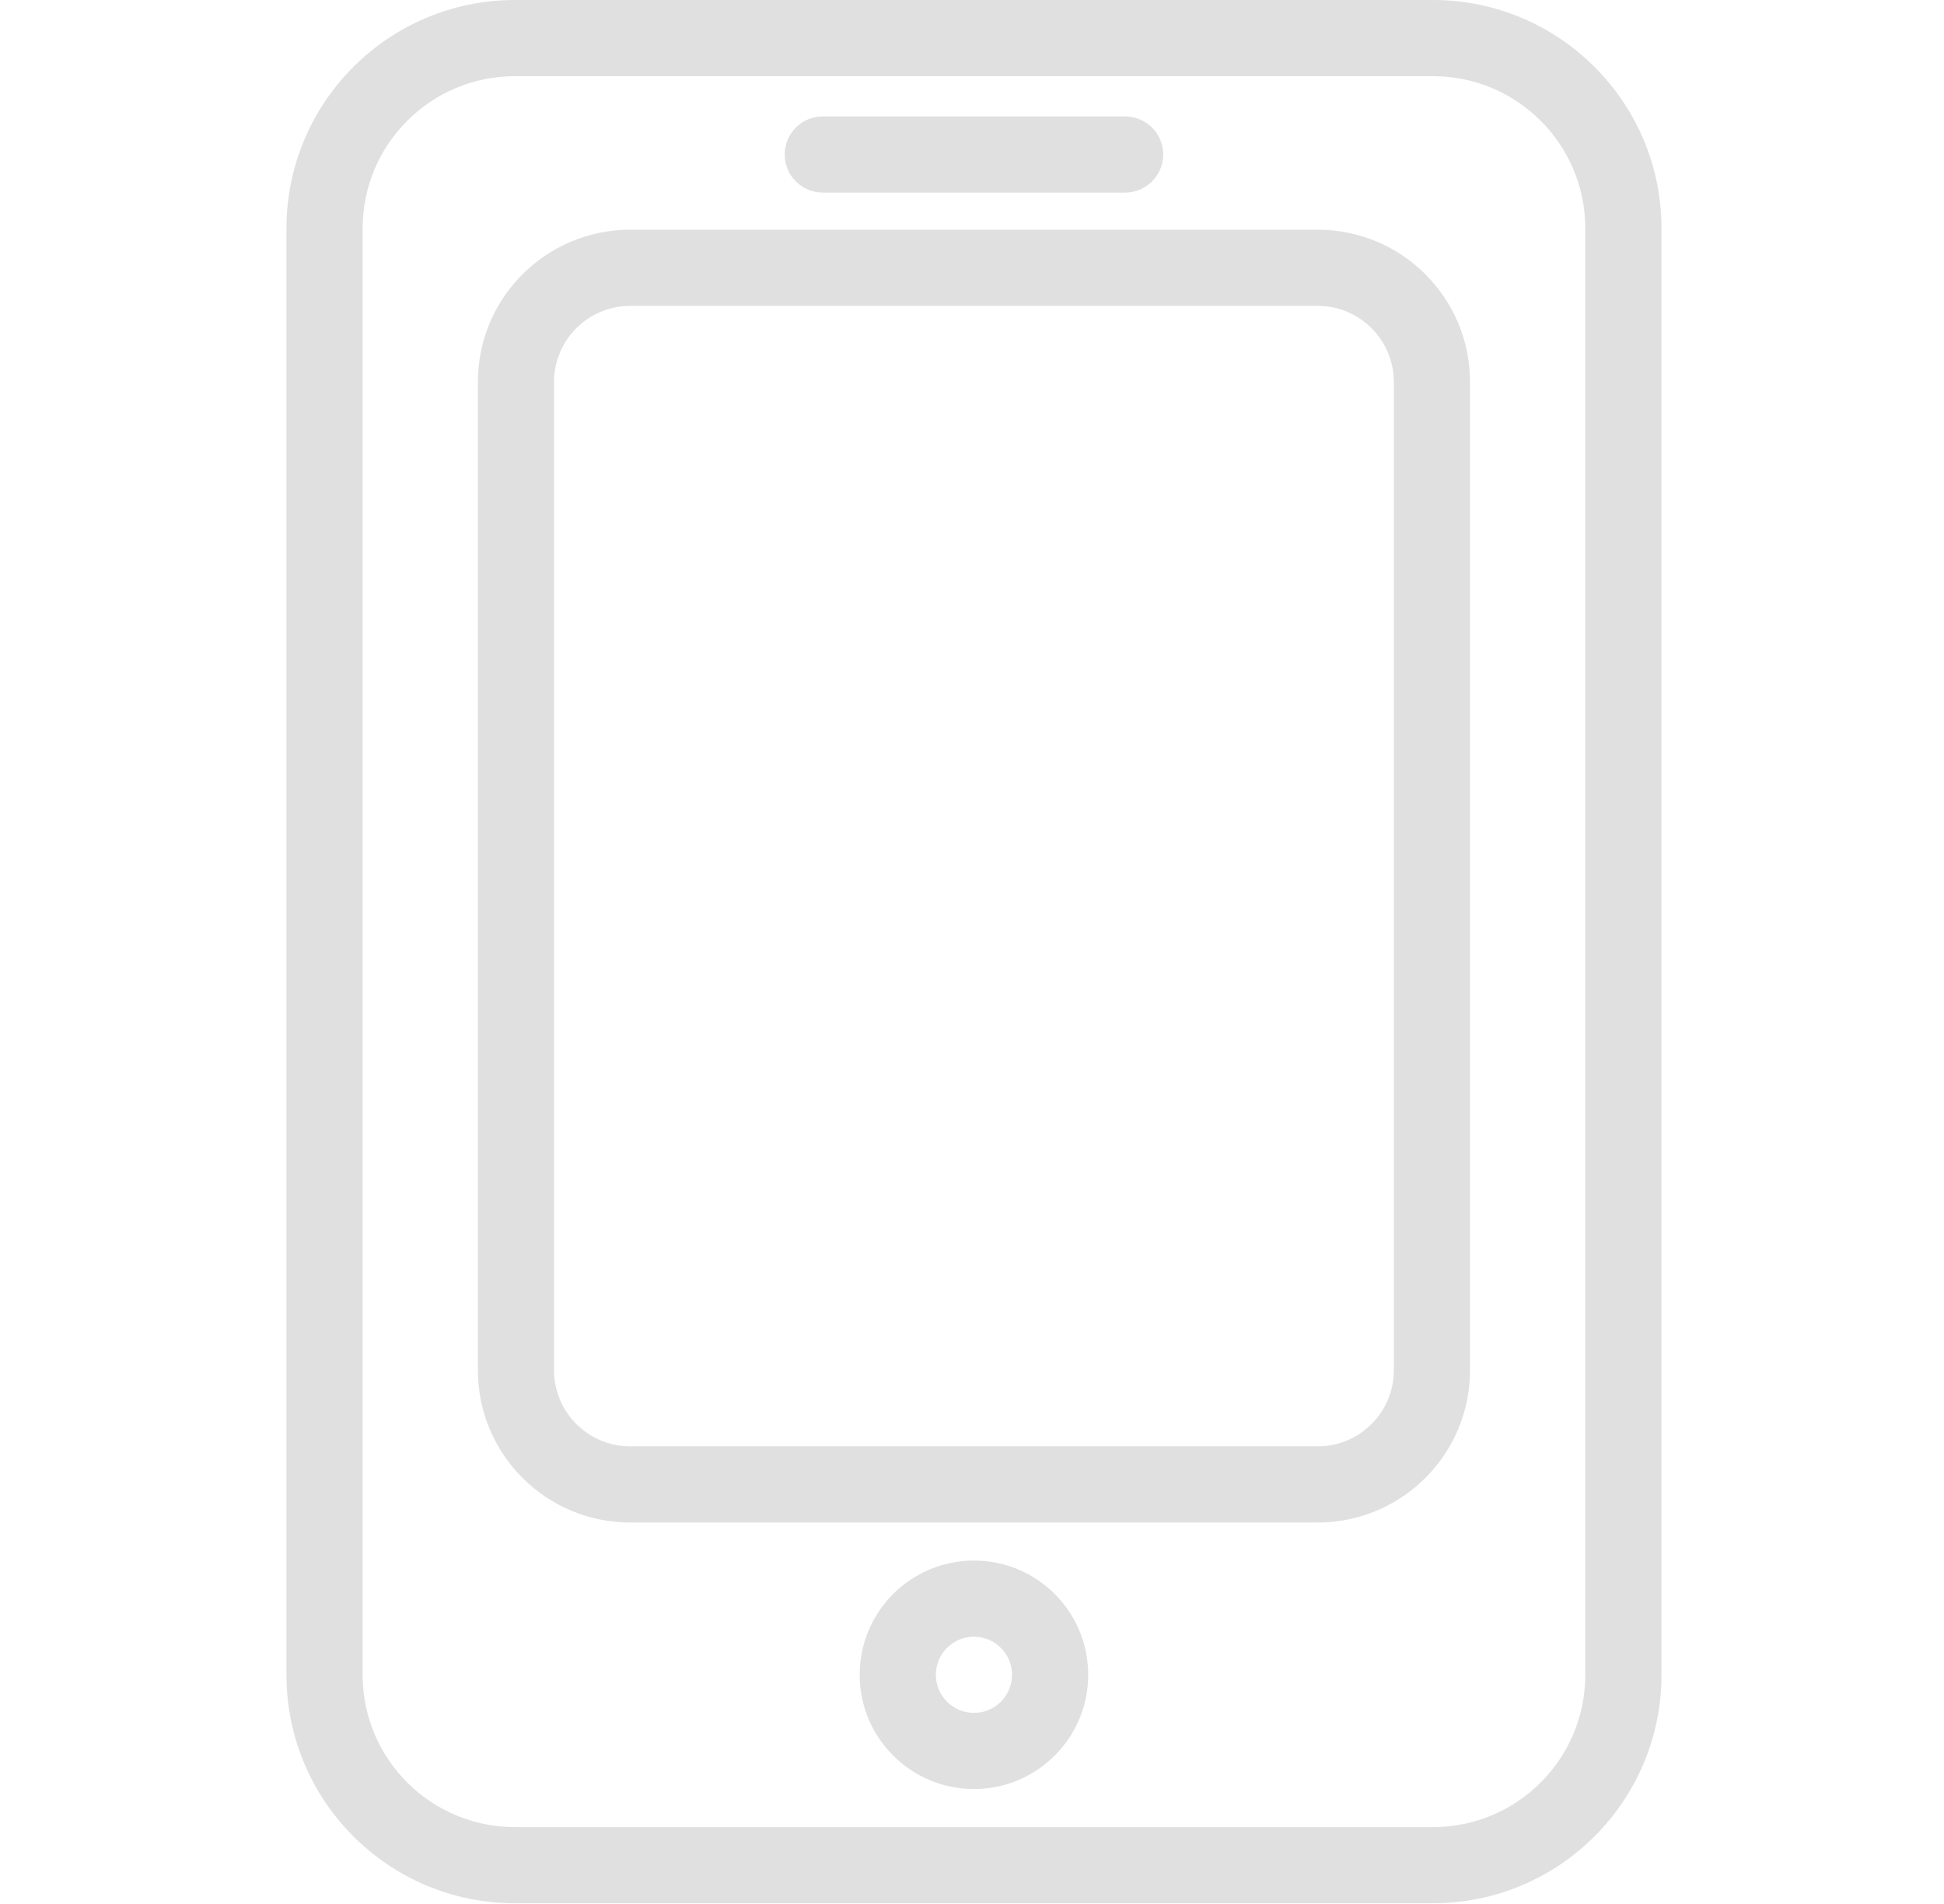 <svg width="49" height="48" viewBox="0 0 49 48" fill="none" xmlns="http://www.w3.org/2000/svg">
<g clip-path="url(#clip0_286_2284)">
<path d="M33.213 36.463C34.274 36.463 35.133 35.603 35.133 34.543V9.631C35.133 8.57 34.274 7.711 33.213 7.711H15.885C14.825 7.711 13.965 8.57 13.965 9.631V34.543C13.965 35.603 14.825 36.463 15.885 36.463H33.213ZM33.213 38.383H15.885C13.764 38.383 12.045 36.663 12.045 34.543V9.631C12.045 7.51 13.764 5.791 15.885 5.791H33.213C35.334 5.791 37.053 7.51 37.053 9.631V34.543C37.053 36.663 35.334 38.383 33.213 38.383ZM20.739 4.855H28.359C28.889 4.855 29.319 4.425 29.319 3.895C29.319 3.364 28.889 2.935 28.359 2.935H20.739C20.209 2.935 19.779 3.364 19.779 3.895C19.779 4.425 20.209 4.855 20.739 4.855Z" fill="#E0E0E0"/>
<path d="M36.118 46.062C38.239 46.062 39.959 44.343 39.959 42.222V5.76C39.959 3.639 38.239 1.92 36.118 1.92H12.98C10.859 1.92 9.14 3.639 9.14 5.76V42.222C9.14 44.343 10.859 46.062 12.98 46.062H36.118ZM36.118 47.982H12.98C9.799 47.982 7.22 45.403 7.22 42.222V5.76C7.22 2.579 9.799 0 12.98 0H36.118C39.3 0 41.879 2.579 41.879 5.76V42.222C41.879 45.403 39.3 47.982 36.118 47.982Z" fill="#E0E0E0"/>
<path d="M25.509 42.222C25.509 41.692 25.079 41.262 24.549 41.262C24.019 41.262 23.589 41.692 23.589 42.222C23.589 42.752 24.019 43.182 24.549 43.182C25.079 43.182 25.509 42.752 25.509 42.222ZM27.429 42.222C27.429 43.812 26.14 45.102 24.549 45.102C22.959 45.102 21.669 43.812 21.669 42.222C21.669 40.631 22.959 39.342 24.549 39.342C26.14 39.342 27.429 40.631 27.429 42.222Z" fill="#E0E0E0"/>
</g>
<defs>
<clipPath id="clip0_286_2284">
<rect width="48" height="48" fill="white" transform="translate(0.5)"/>
</clipPath>
</defs>
</svg>
